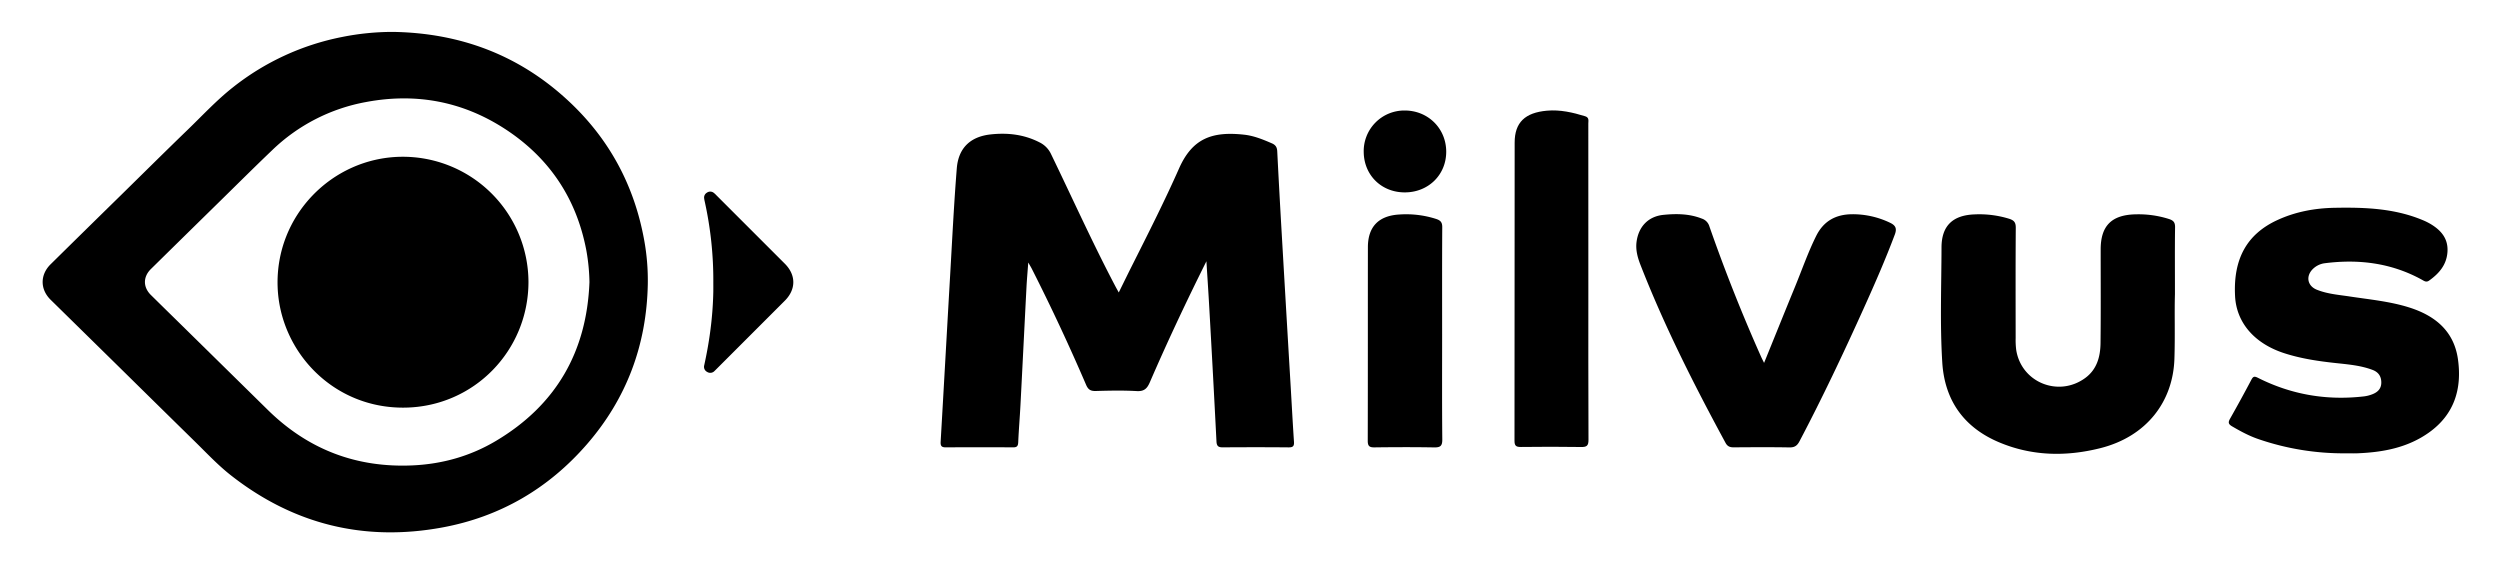 <svg id="Layer_1" data-name="Layer 1" xmlns="http://www.w3.org/2000/svg" viewBox="0 0 2178.972 491.162"><path d="M342.532,27.805c59.239.94,111.105,20.6,154.373,61.517,34.666,32.782,56.032,72.898,64.535,119.834a195.238,195.238,0,0,1,3.169,38.726c-1.056,52.777-18.429,99.484-53.116,139.396-33.621,38.685-75.834,63.24-126.155,72.485-67.867,12.469-129.439-2.681-183.94-45.367-11.321-8.867-21.145-19.37-31.382-29.411q-33.059-32.423-66.039-64.926Q74.059,290.658,44.128,261.271c-9.265-9.132-9.272-21.803-.011-30.935q30.739-30.312,61.585-60.517c19.307-18.955,38.517-38.009,57.973-56.81,12.917-12.481,25.141-25.705,39.309-36.869A221.873,221.873,0,0,1,298.164,32.233a224.602,224.602,0,0,1,44.368-4.428ZM513.764,245.973a170.54,170.54,0,0,0-2.76-27.974c-8.636-45.271-32.421-80.629-70.886-105.638-37.099-24.121-77.872-31.617-121.357-23.384a158.716,158.716,0,0,0-81.599,41.981c-15.23,14.547-30.158,29.41-45.197,44.156q-30.241,29.654-60.429,59.36c-6.952,6.854-6.922,15.811-.023,22.634,9.876,9.768,19.822,19.466,29.727,29.204q36.225,35.614,72.449,71.228Q286.212,408.988,359.705,405.627c25.915-1.197,50.35-8.108,72.619-21.369,52.344-31.171,79.081-77.634,81.44-138.286Zm107.954-.139a317.686,317.686,0,0,0-7.583-70.654,21.759,21.759,0,0,1-.373-2.144,4.884,4.884,0,0,1,2.363-5.093,4.951,4.951,0,0,1,5.861.04,16.936,16.936,0,0,1,2.203,2.012q29.947,29.935,59.885,59.88c9.837,9.839,9.819,22.366-.042,32.226q-29.844,29.845-59.69,59.69c-.513.513-1.014,1.041-1.547,1.533a5.062,5.062,0,0,1-6.492.816,4.974,4.974,0,0,1-2.504-5.776c2.098-9.65,3.897-19.352,5.187-29.151a304.43,304.43,0,0,0,2.724-34.954c.044-2.808.007-5.617.007-8.426Z"/><path d="M460.609,245.87c-.127,59.613-47.248,108.436-107.484,109.413-62.557,1.015-109.242-48.814-111.148-105.378-2.09-62.023,47.324-111.979,106.821-113.248A109.502,109.502,0,0,1,460.609,245.87Z"/><path d="M1051.501,227.715c-17.879,35.813-34.14,70.415-49.331,105.507-2.366,5.463-4.971,8.015-11.426,7.645-11.856-.68-23.785-.42-35.67-.078-4.491.129-6.645-1.191-8.465-5.424q-22.061-51.331-47.328-101.177c-.703-1.392-1.542-2.714-3.068-5.377-.587,8.066-1.189,14.72-1.536,21.387-1.776,34.182-3.453,68.371-5.238,102.553-.566,10.853-1.489,21.69-1.962,32.546-.142,3.256-.894,4.638-4.443,4.613q-29.333-.207-58.667.001c-3.836.028-4.723-1.347-4.51-4.983,2.854-48.842,5.536-97.693,8.357-146.536,1.764-30.549,3.261-61.122,5.702-91.618,1.426-17.814,11.818-27.682,29.515-29.619,14.653-1.603,28.93-.027,42.352,6.8a21.562,21.562,0,0,1,10.3,10.354c18.599,38.409,36.126,77.343,56.009,115.126.837,1.59,1.727,3.151,3.005,5.476,4.11-8.314,7.877-16.05,11.744-23.737,14.025-27.877,28.126-55.73,40.764-84.26,11.514-25.993,28.423-32.651,56.819-29.512,8.472.937,16.329,4.16,24.12,7.532,3.216,1.392,4.503,3.396,4.678,6.849q1.786,35.292,3.841,70.57,3.957,68.445,8.019,136.884c.896,15.276,1.709,30.557,2.733,45.825.245,3.652-.77,4.901-4.605,4.865-19.152-.18-38.305-.153-57.457-.023-3.776.025-5.28-1.036-5.486-5.086q-2.966-58.515-6.295-117.012c-.709-12.813-1.575-25.617-2.473-40.091Z"/><path d="M2044.574,395.109a228.239,228.239,0,0,1-75.899-12.302c-8.238-2.781-15.838-6.892-23.33-11.282-3.29-1.929-3.372-3.554-1.618-6.65q9.524-16.811,18.548-33.903c1.545-2.906,2.604-3.242,5.775-1.643,29.18,14.71,60.108,19.931,92.547,16.134a29.591,29.591,0,0,0,6.994-1.786c4.649-1.77,7.901-4.761,7.923-10.228.022-5.506-2.568-9.147-7.672-11.068-10.102-3.802-20.753-4.737-31.345-5.868-15.433-1.648-30.763-3.867-45.565-8.664-26.07-8.449-41.664-26.66-42.871-49.668-1.71-32.594,10.323-54.153,36.906-66.387,15.825-7.284,32.566-10.353,49.817-10.677,26.06-.491,51.983.416,76.575,10.631a54.428,54.428,0,0,1,7.034,3.451c9.194,5.491,15.562,12.739,14.793,24.338-.748,11.282-7.272,18.794-15.973,25.004-2.608,1.861-4.386.313-6.516-.853-26.405-14.458-54.701-18.012-84.183-14.287a18.086,18.086,0,0,0-10.723,5.118c-6.253,6.237-4.706,14.668,3.493,17.985,9.25,3.743,19.161,4.453,28.893,5.931,17.292,2.626,34.768,4.232,51.571,9.519,22.623,7.117,39.097,20.573,42.573,45.141,3.633,25.662-3.088,48.069-25.211,63.853-18.593,13.266-40.014,17.229-62.258,18.141-3.421.14-6.852.019-10.278.019Z"/><path d="M1895.658,256.258c-.507,16.331.205,36.468-.467,56.622-1.228,36.856-23.902,67.594-64.859,77.803-29.877,7.448-59.629,6.847-88.248-5.312-30.385-12.909-47.158-36.441-49.215-69.392-2.084-33.397-.749-66.883-.666-100.325.047-19.023,9.954-28.165,29.022-28.801a88.125,88.125,0,0,1,29.798,3.776c4.317,1.36,5.937,3.121,5.902,7.848-.232,32.047-.134,64.097-.102,96.146a68.943,68.943,0,0,0,.47,10.254c4.313,28.378,36.848,41.678,60.204,24.551,10.196-7.477,13.164-18.606,13.301-30.402.315-27.208.115-54.421.126-81.632.008-20.645,9.549-30.1,30.348-30.576a87.606,87.606,0,0,1,29.143,4.052c3.841,1.233,5.414,2.878,5.352,7.16-.261,18.137-.111,36.281-.111,58.229Z"/><path d="M1537.55,316.301c9.377-23.093,18.168-44.906,27.092-66.665,6.028-14.696,11.232-29.748,18.325-43.987,6.476-13.002,17.083-18.92,31.724-18.924a74.971,74.971,0,0,1,32.614,7.403c4.913,2.316,6.166,5.041,4.193,10.299-8.205,21.871-17.582,43.242-27.183,64.51-17.636,39.061-35.953,77.799-55.936,115.734-2.057,3.905-4.344,5.374-8.816,5.292-16.113-.297-32.237-.178-48.355-.065-3.316.023-5.52-.701-7.27-3.93-27.332-50.448-53.231-101.574-74.122-155.095-2.496-6.393-4.318-13.008-3.429-19.984,1.695-13.299,10.178-22.302,23.438-23.622,11.218-1.117,22.494-1.05,33.364,3.219a10.177,10.177,0,0,1,6.693,6.815q20.186,57.853,45.152,113.822c.559,1.262,1.204,2.487,2.515,5.178Z"/><path d="M1384.389,246.103c0,45.739-.085,91.478.118,137.216.023,5.116-1.458,6.372-6.413,6.286-17.524-.297-35.059-.233-52.587-.031-4.162.048-5.492-1.117-5.486-5.395q.172-129.963.137-259.926c.022-17.502,9.02-26.088,28.175-27.786,11.46-1.016,22.386,1.514,33.23,4.842,3.717,1.141,2.797,3.926,2.799,6.368q.057,51.985.025,103.97l.001,34.455Z"/><path d="M1256.948,291.153c0,30.623-.158,61.248.14,91.869.057,5.78-1.812,7.036-7.19,6.94-17.321-.311-34.653-.249-51.976-.025-4.483.057-5.816-1.257-5.804-5.811.149-56.21.047-112.42.127-168.63.025-17.944,9.384-27.49,27.392-28.534a85.317,85.317,0,0,1,32.16,3.896c3.865,1.279,5.282,3.007,5.255,7.216-.194,31.025-.105,62.052-.105,93.079Z"/><path d="M1224.404,167.69c-20.349.008-35.6-14.991-35.804-35.212a35.407,35.407,0,0,1,35.719-36.159c20.305-.017,36.089,15.582,36.189,35.763.1,20.213-15.501,35.599-36.104,35.608Z"/></svg>